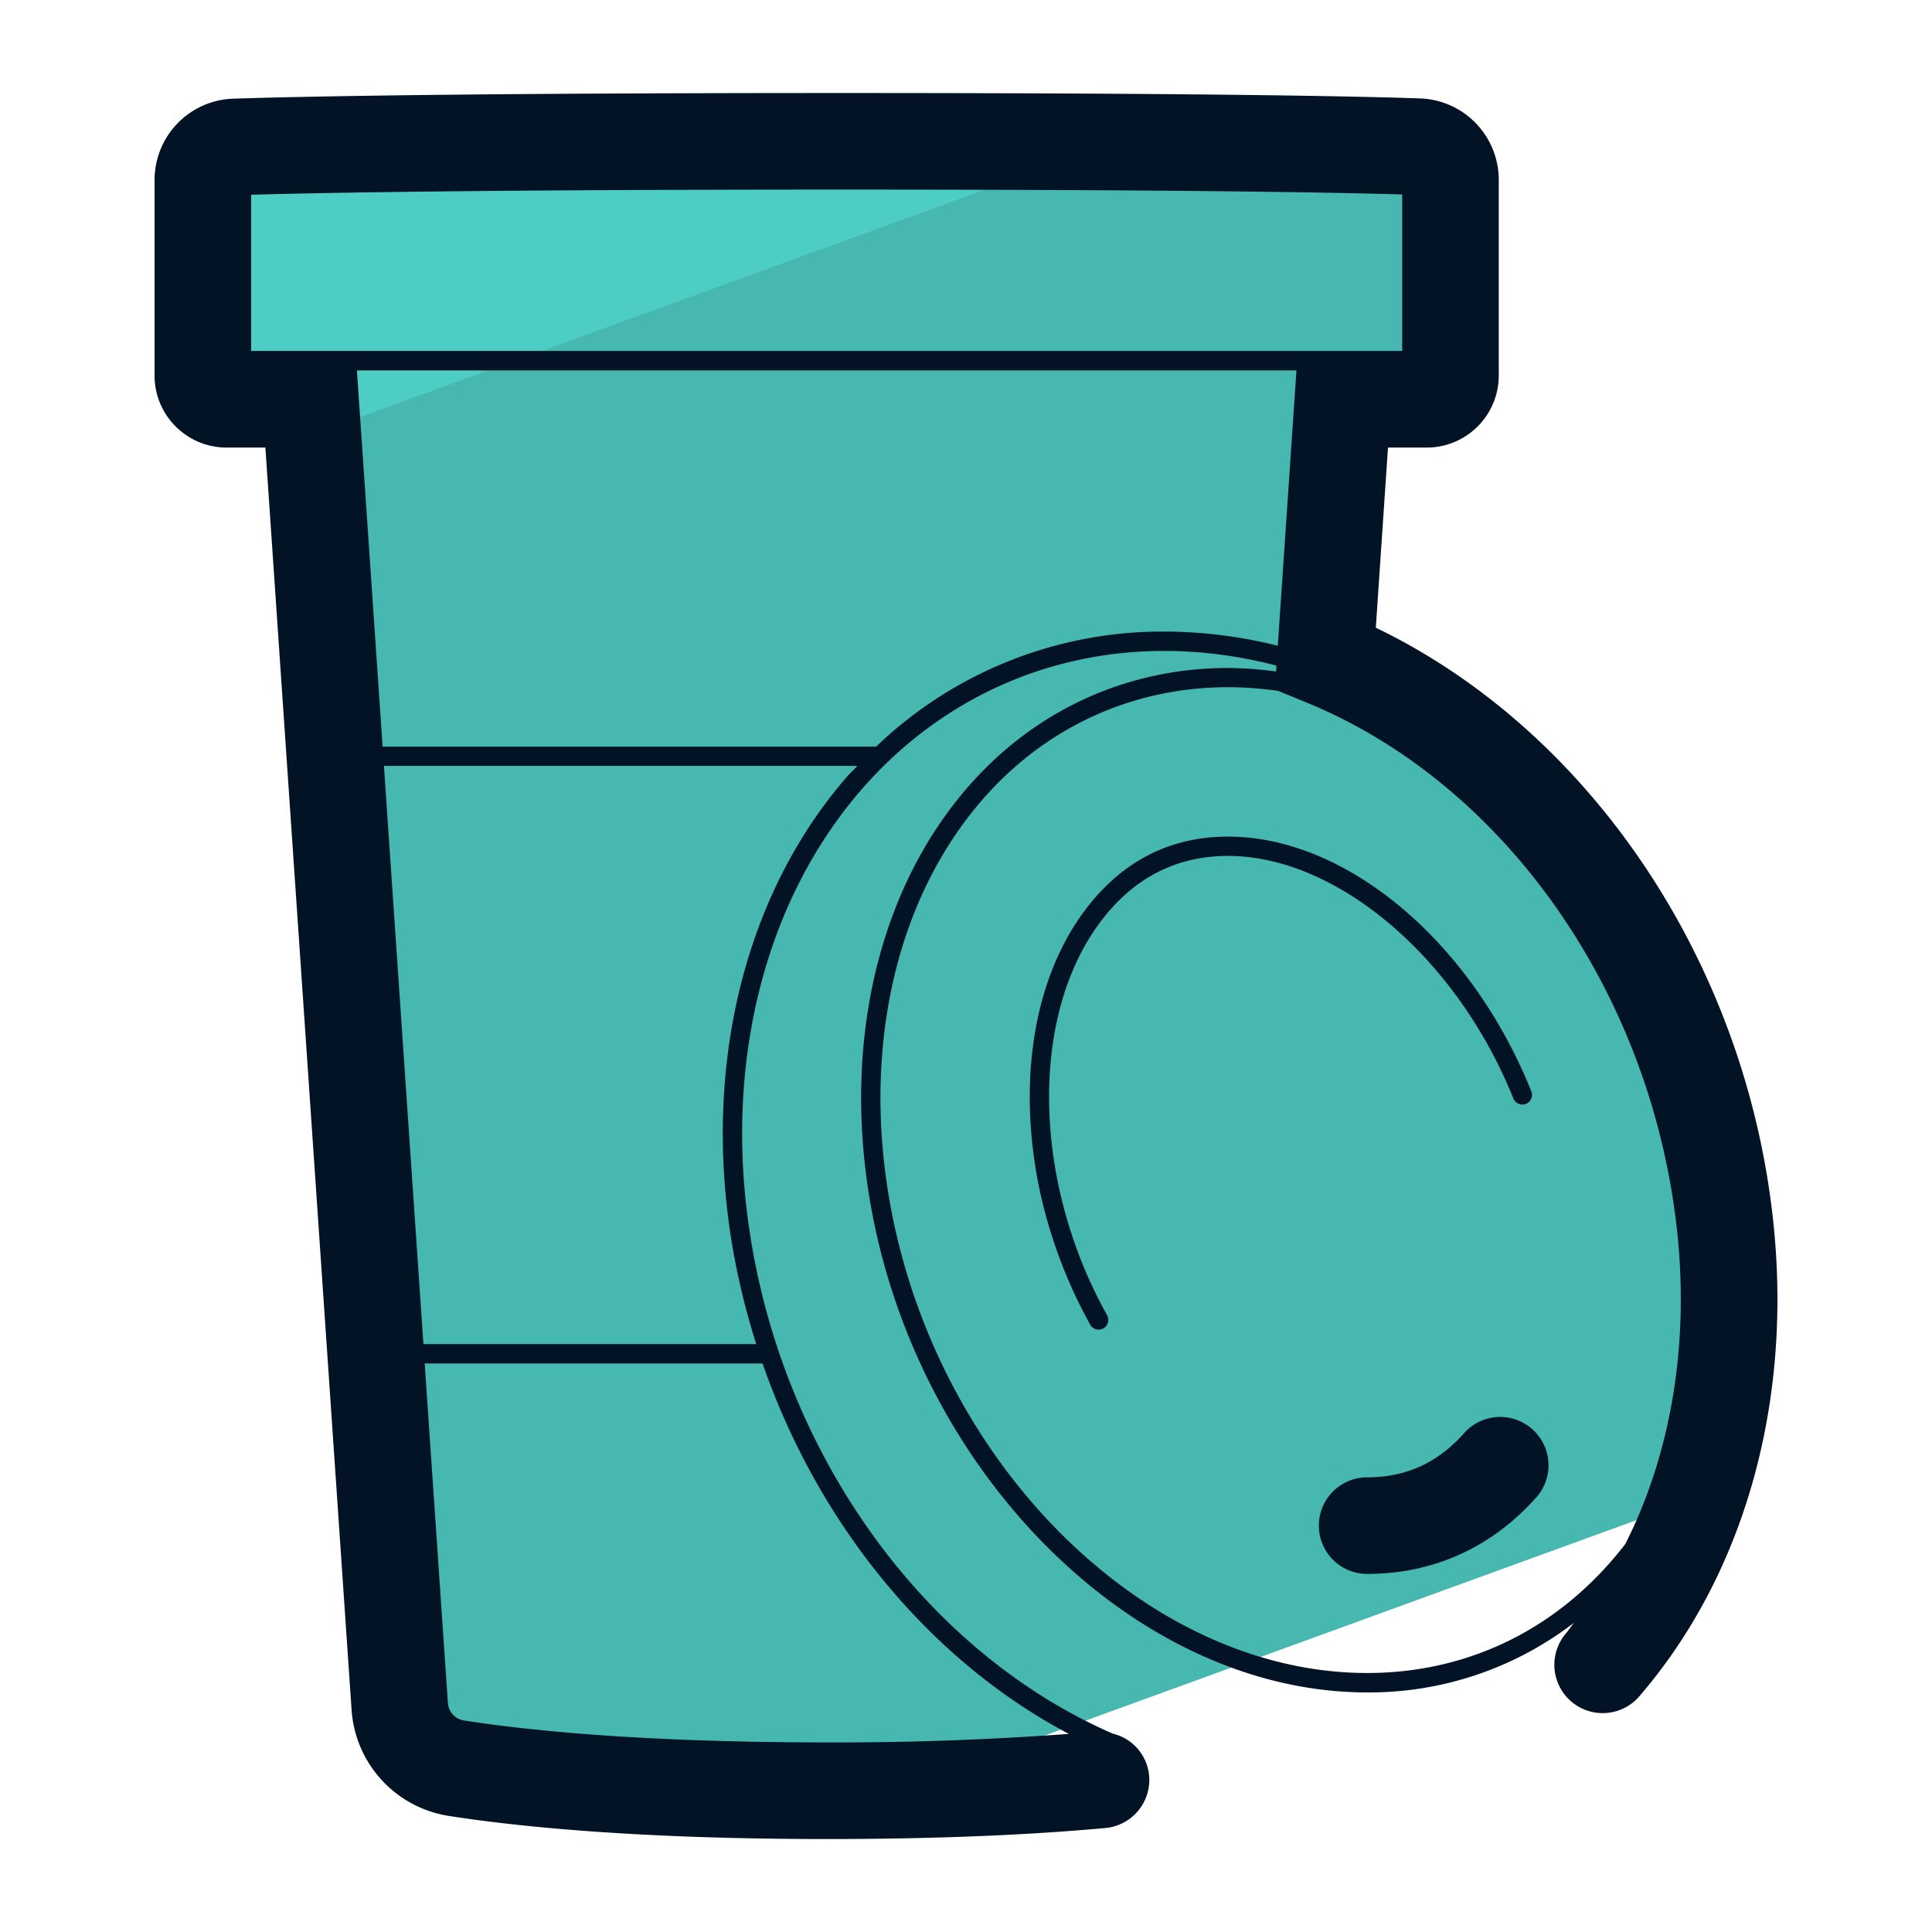 <svg xmlns="http://www.w3.org/2000/svg" version="1" viewBox="0 0 50 50"><path fill="#46B8B0" d="M21.394 46.343c.619 0 1.201-.006 1.763-.016l20.742-7.549c.796-2.312 1.053-4.922.678-7.62-.899-6.54-5.064-11.988-10.277-14.128l.454-6.697h2.172a.612.612 0 00.613-.613V4.447a.613.613 0 00-.613-.613H5.863a.612.612 0 00-.613.613V9.72c0 .339.274.613.613.613h2.172l2.31 33.821a1.74 1.74 0 001.468 1.607c1.593.248 4.65.582 9.581.582z"/><path fill="#4ECDC4" d="M5.863 10.333h2.172l.062.906 20.344-7.404H5.863a.612.612 0 00-.613.613V9.72c0 .338.275.613.613.613z"/><g fill="#031326"><path d="M45.815 30.989c-.892-6.482-4.857-12.167-10.209-14.744l.315-4.662h1.004a1.865 1.865 0 001.863-1.863V4.665a2.11 2.11 0 00-2.042-2.118c-1.508-.052-5.453-.14-14.925-.14-9.729 0-14.059.091-15.774.146A2.107 2.107 0 004 4.671V9.72c0 1.027.835 1.863 1.863 1.863h1.005l2.23 32.654a2.981 2.981 0 002.525 2.76c1.744.272 4.854.597 9.772.597 2.725 0 5.151-.096 7.213-.285a1.251 1.251 0 001.131-1.359 1.234 1.234 0 00-.939-1.083c-4.918-2.145-8.614-7.31-9.431-13.211-.598-4.311.473-8.405 2.937-11.234 2.009-2.306 4.787-3.576 7.823-3.576.971 0 1.946.13 2.906.379l-.01.153a9.696 9.696 0 00-1.246-.091c-2.608 0-4.998 1.093-6.727 3.078-2.209 2.536-3.162 6.259-2.614 10.213 1.01 7.29 6.817 13.222 12.944 13.222a8.69 8.69 0 005.354-1.804c-.079.097-.146.204-.228.298a1.251 1.251 0 001.887 1.641c2.86-3.294 4.107-8.012 3.42-12.946zM6.5 5.04c1.921-.054 6.271-.133 15.322-.133 8.739 0 12.74.074 14.467.126v4.049H6.5V5.04zm21.161 39.833a81.21 81.21 0 01-6.267.22c-4.757 0-7.73-.309-9.387-.567a.494.494 0 01-.416-.459l-.6-8.781h8.744c1.449 4.172 4.315 7.679 7.926 9.587zm-8.788-13.15c.145 1.048.385 2.071.698 3.062h-8.613L9.936 19.821H22.19c-.086.092-.179.176-.262.271-2.559 2.939-3.673 7.178-3.055 11.631zm11.255-15.378a10.694 10.694 0 00-7.463 2.986c-.008-.001-.013-.009-.022-.009H9.902l-.665-9.735h24.315l-.483 7.125a12.12 12.12 0 00-2.941-.367zm5.254 26.952c-5.888 0-11.472-5.737-12.449-12.79-.528-3.812.382-7.389 2.496-9.816 1.632-1.874 3.887-2.906 6.349-2.906.431 0 .866.034 1.3.095l.746.306c4.961 2.037 8.695 7.195 9.514 13.144.437 3.143-.026 6.158-1.275 8.628-1.641 2.133-3.987 3.339-6.681 3.339z"/><path d="M39.166 28.43a.255.255 0 00.325.14.252.252 0 00.14-.325c-1.557-3.882-4.785-6.594-7.853-6.594-1.365 0-2.521.531-3.435 1.579-1.38 1.584-1.956 4.043-1.581 6.746.204 1.471.706 2.96 1.452 4.306a.251.251 0 00.34.098.251.251 0 00.098-.34 12.014 12.014 0 01-1.394-4.132c-.355-2.56.178-4.874 1.462-6.349.814-.934 1.844-1.408 3.058-1.408 2.823 0 5.93 2.641 7.388 6.279zm-1.253 8.635c-.687.786-1.514 1.168-2.531 1.168a1.25 1.25 0 000 2.5c1.732 0 3.259-.7 4.414-2.023a1.251 1.251 0 00-1.883-1.645z"/></g></svg>